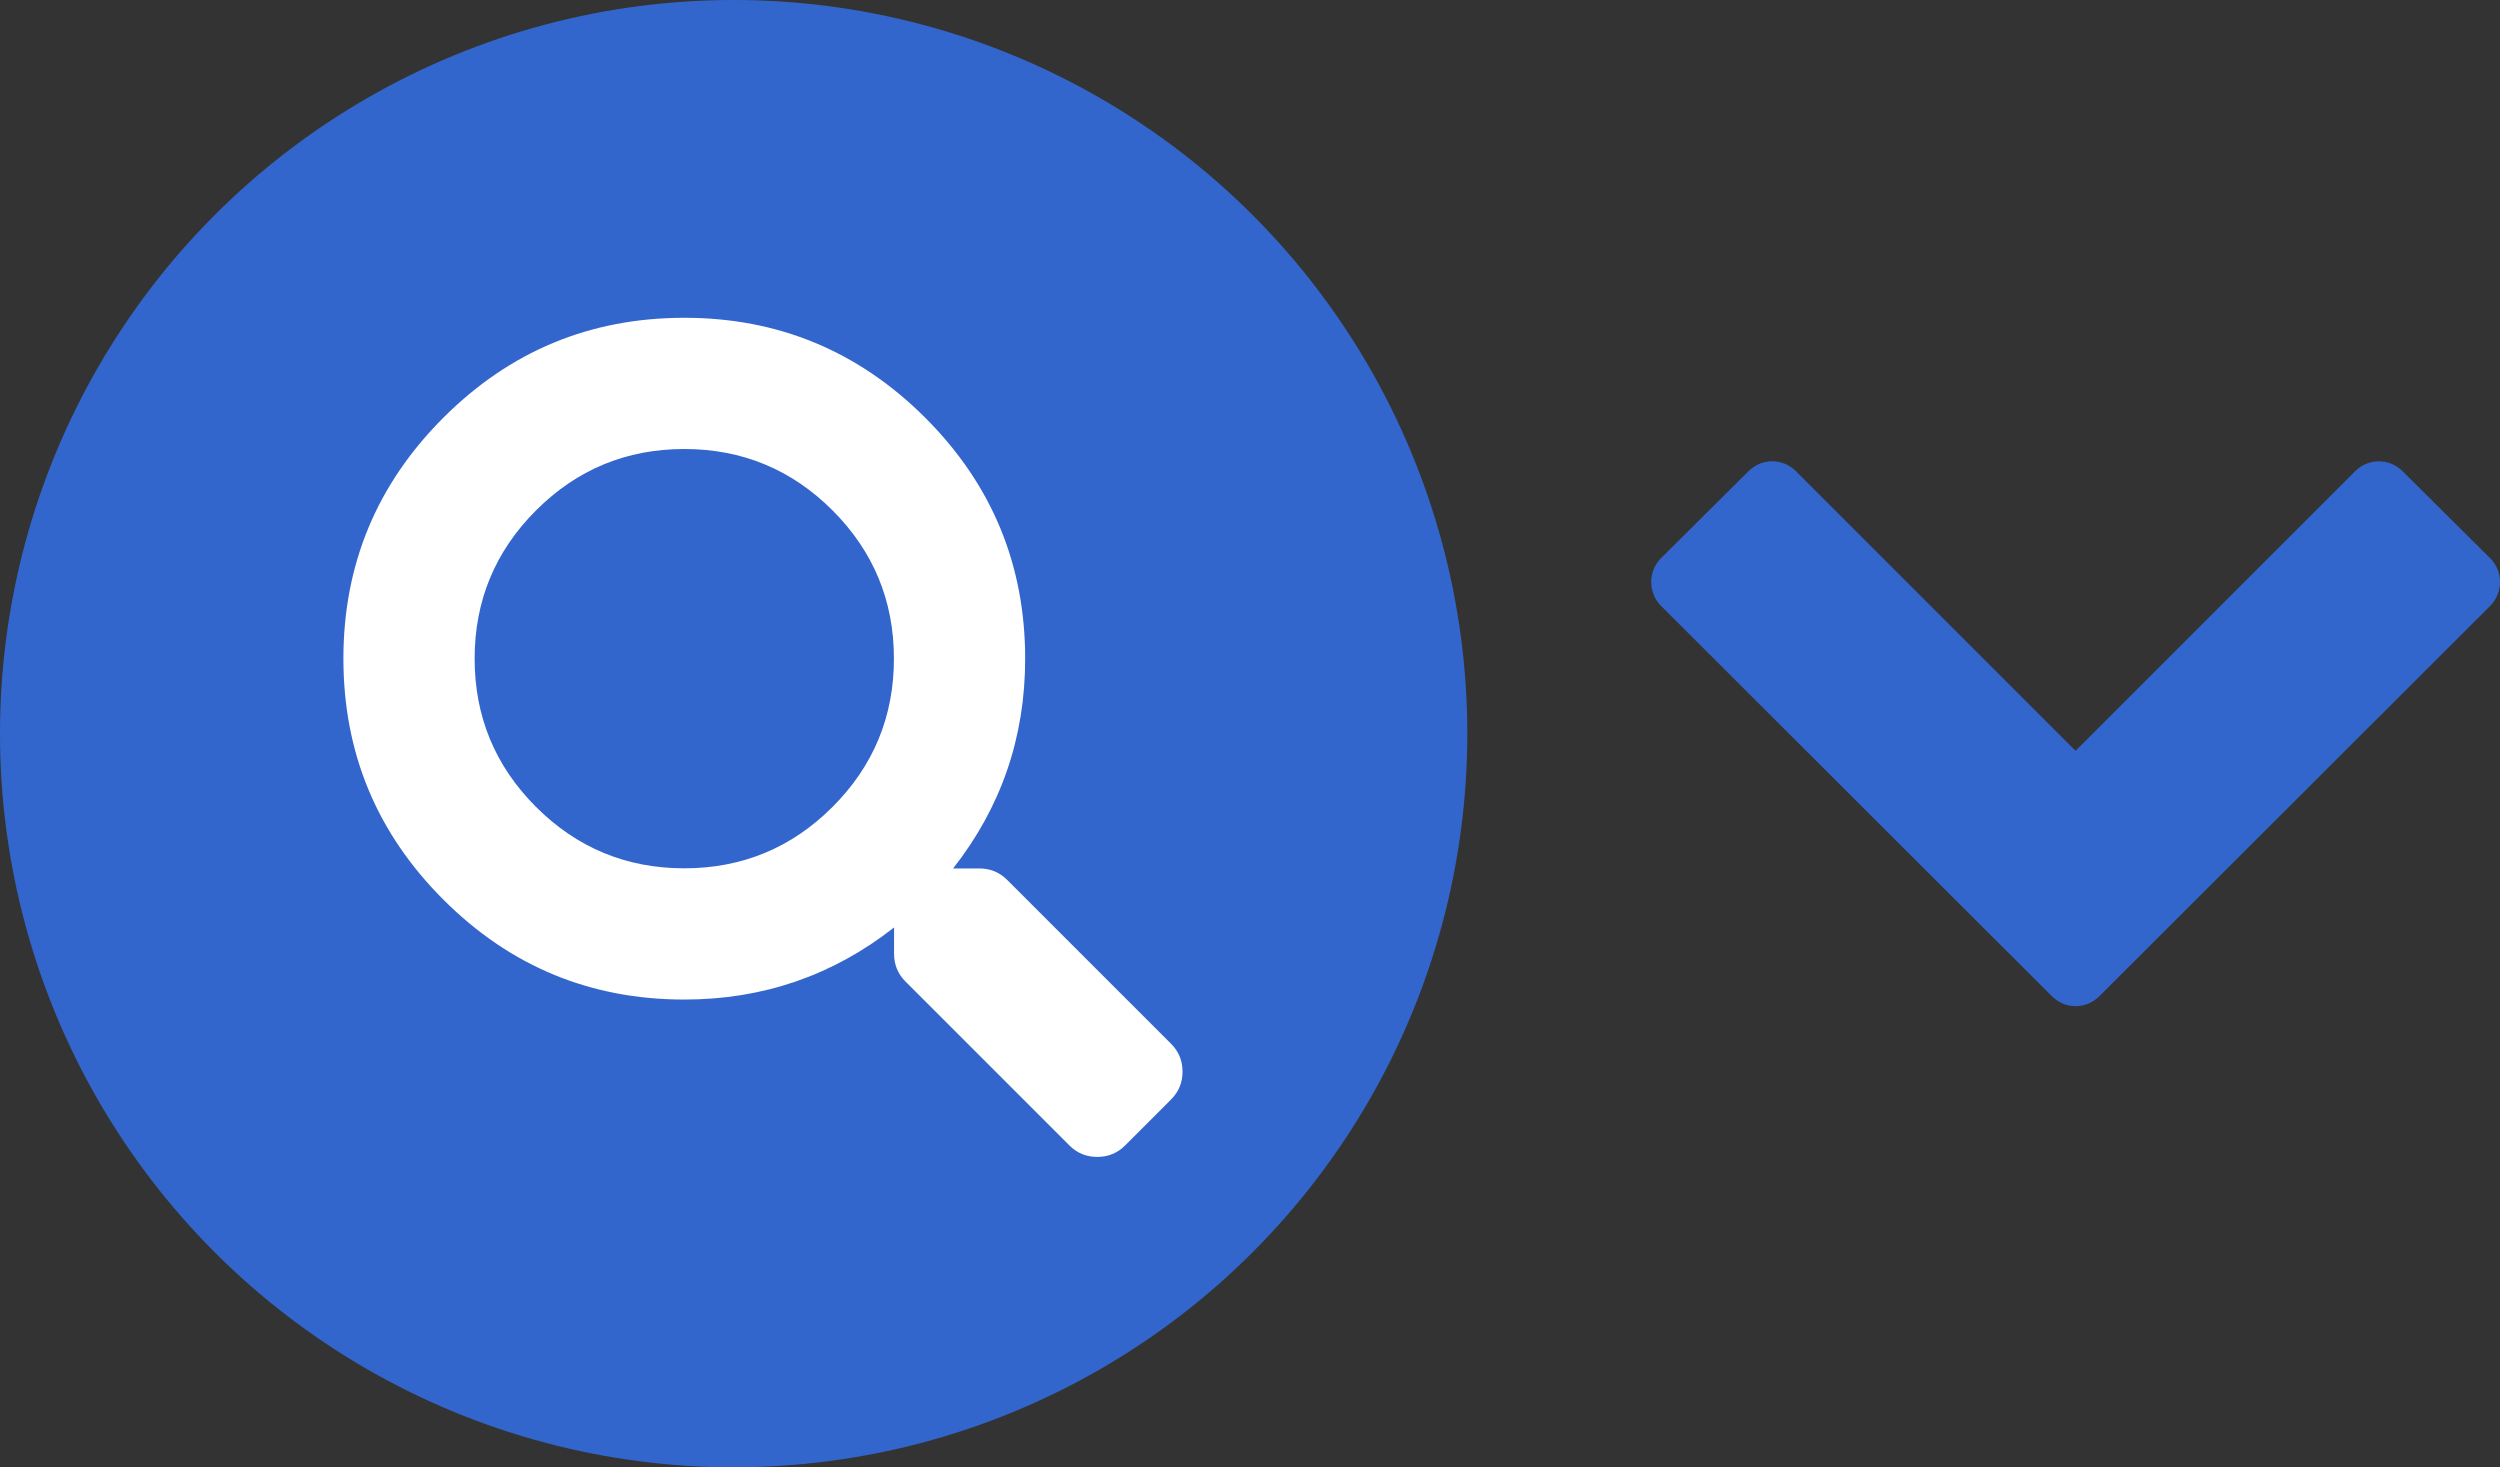 <?xml version="1.0" encoding="UTF-8"?><svg id="Capa_1" xmlns="http://www.w3.org/2000/svg" viewBox="0 0 189.36 111.14"><rect x="0" y="0" width="189.36" height="111.14" fill="#333333" stroke="none"/><defs><style>.cls-1{fill:#fff;}.cls-2{fill:#36c;}</style></defs><g><circle class="cls-2" cx="55.57" cy="55.57" r="55.57"/><path class="cls-1" d="M88.7,79.06c.58,.58,.87,1.28,.87,2.11s-.29,1.53-.87,2.11l-3.48,3.48c-.58,.58-1.28,.87-2.11,.87s-1.53-.29-2.11-.87l-12.41-12.41c-.58-.58-.87-1.28-.87-2.11v-1.99c-4.64,3.64-9.93,5.46-15.89,5.46-7.12,0-13.2-2.52-18.25-7.57-5.05-5.05-7.57-11.13-7.57-18.25s2.52-13.2,7.57-18.25c5.05-5.05,11.13-7.57,18.25-7.57s13.2,2.53,18.25,7.57c5.05,5.05,7.57,11.13,7.57,18.25,0,5.96-1.82,11.26-5.46,15.89h1.99c.83,0,1.53,.29,2.11,.87l12.41,12.41Zm-48.1-17.94c3.1,3.1,6.85,4.65,11.23,4.65s8.13-1.55,11.23-4.65c3.1-3.1,4.65-6.85,4.65-11.23s-1.55-8.13-4.65-11.23c-3.1-3.1-6.85-4.65-11.23-4.65s-8.13,1.55-11.23,4.65c-3.1,3.1-4.65,6.85-4.65,11.23s1.55,8.13,4.65,11.23Z"/></g><path class="cls-2" d="M188.61,42.27c1,1,1,2.63,0,3.63l-29.6,29.56c-1,1-2.59,1-3.59,0l-29.6-29.56c-1-1-1-2.63,0-3.63l6.62-6.58c1-1,2.59-1,3.59,0l21.18,21.18,21.18-21.18c1-1,2.59-1,3.59,0l6.62,6.58Z"/></svg>